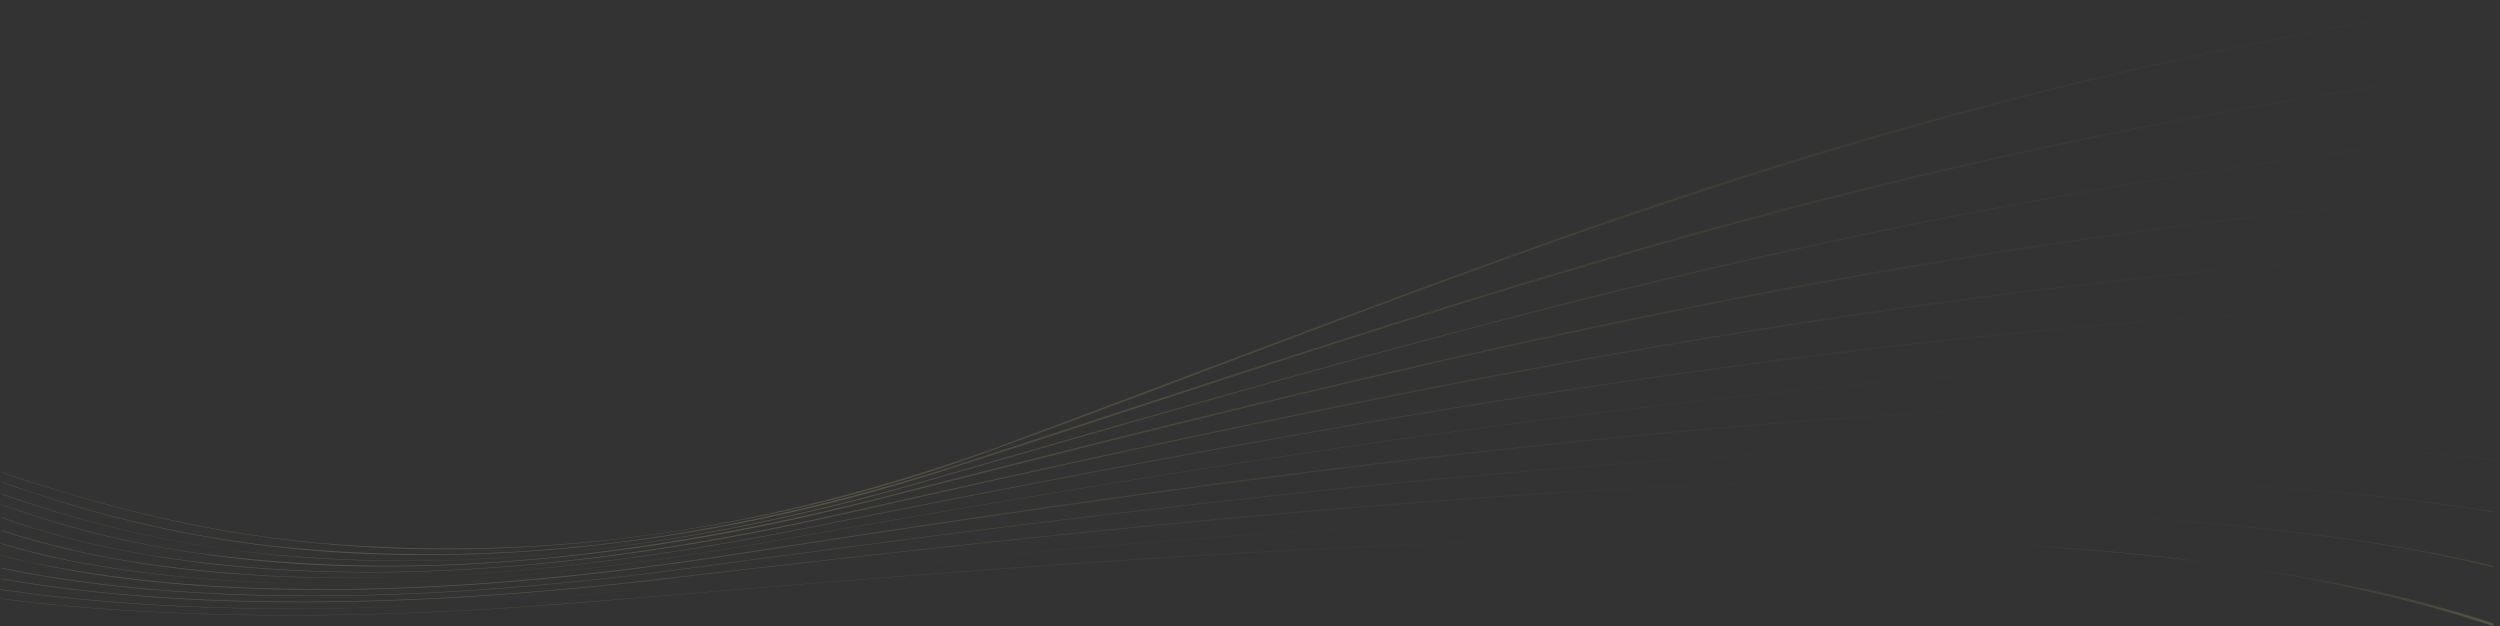<svg width="1920" height="481" viewBox="0 0 1920 481" fill="none" xmlns="http://www.w3.org/2000/svg">
<rect x="0" y="0" width="1920" height="481" fill="#333333" stroke="none"/>
<path d="M1691.25 431.42C1637.39 424.172 1579.09 419.173 1517.31 416.923C1578.14 419.923 1636.75 424.672 1691.25 431.42Z" fill="url(#paint0_linear)"/>
<path d="M1764.75 442.418C1741.31 438.419 1716.59 434.92 1691.25 431.67C1777.11 443.168 1852.51 459.915 1914.93 480.911L1914.93 478.912C1902.57 474.662 1889.58 470.663 1875.64 466.914C1842.38 457.416 1804.99 449.167 1764.75 442.418Z" fill="url(#paint1_linear)"/>
<path d="M439.762 463.414C784.475 434.17 1159.29 403.925 1475.17 415.673C1489.43 415.923 1503.37 416.423 1516.99 416.923C1503.37 416.173 1489.43 415.673 1475.49 415.173C1316.12 409.424 1138.06 413.924 962.218 423.922C788.594 433.42 615.921 448.667 438.812 463.164C267.089 477.412 115.327 474.412 -4.11124e-06 459.665L-4.13309e-06 459.915C24.713 463.164 50.693 465.664 78.257 467.664C182.495 475.162 302.257 474.412 439.762 463.414Z" fill="url(#paint2_linear)"/>
<path d="M469.228 454.916C807.287 420.922 1187.17 385.179 1516.99 392.677C1664.32 396.177 1804.36 408.674 1915.25 435.669L1915.25 434.67C1893.39 429.421 1870.57 424.921 1846.81 420.672C1749.86 403.675 1636.44 394.927 1517.31 392.427C1350.34 388.678 1167.84 395.927 990.099 408.424C814.574 420.422 641.584 437.919 468.277 454.916C278.812 473.662 118.178 470.163 0.317 452.416L0.317 452.916C35.802 458.165 75.406 462.164 117.862 464.664C219.248 470.413 334.574 467.913 469.228 454.916Z" fill="url(#paint3_linear)"/>
<path d="M498.059 446.168C830.733 407.175 1213.78 365.433 1557.86 367.682C1684.28 368.682 1808.16 375.931 1916.2 393.677L1916.2 392.927C1809.11 375.431 1685.54 367.932 1558.18 366.932C1383.92 365.682 1197.31 375.931 1017.66 391.178C840.554 405.925 667.247 426.171 497.426 445.668C290.218 469.663 121.03 465.664 0.634 444.168L0.634 444.668C45.307 452.666 97.584 458.165 155.564 460.915C254.099 465.164 366.257 461.165 498.059 446.168Z" fill="url(#paint4_linear)"/>
<path d="M526.891 436.919C854.495 392.677 1238.81 344.186 1596.2 340.187C1705.19 339.187 1814.81 342.437 1916.51 353.435L1916.51 352.685C1815.76 341.937 1706.46 338.687 1596.2 339.687C1414.34 341.687 1224.87 355.434 1043.64 373.431C865.584 391.428 691.961 414.173 525.624 436.669C300.357 466.914 124.515 461.914 0.634 435.919L0.634 436.419C53.228 447.667 118.179 454.916 191.367 457.165C288.317 459.915 397.307 454.166 526.891 436.919Z" fill="url(#paint5_linear)"/>
<path d="M226.218 452.916C321.268 454.166 428.04 446.917 555.406 427.421C878.574 377.43 1261.94 321.691 1631.68 310.443C1726.73 307.943 1823.68 308.193 1917.15 313.692L1917.15 312.942C1824.32 307.443 1727.37 306.943 1631.68 309.693C1443.17 315.192 1251.49 332.688 1069.62 354.185C890.931 375.431 718.257 401.676 554.139 426.921C324.119 462.165 149.228 458.415 21.545 431.42C14.258 429.67 7.604 428.171 0.951 426.421L0.951 426.671C7.287 428.421 13.941 429.92 21.228 431.42C76.99 444.418 147.01 451.666 226.218 452.916Z" fill="url(#paint6_linear)"/>
<path d="M259.802 448.417C353.584 448.167 458.773 439.169 583.604 417.423C902.654 361.183 1281.9 297.445 1662.73 278.449C1746.38 274.449 1832.24 272.7 1917.47 274.449L1917.47 273.7C1832.55 271.95 1746.38 273.949 1662.42 277.949C1467.56 287.697 1275.25 309.193 1093.7 334.438C915.327 359.434 743.604 388.928 582.337 417.423C355.802 456.915 185.347 455.666 54.812 430.67C34.218 426.421 16.476 421.922 0.634 417.173L0.634 417.673C16.476 422.422 33.901 426.921 54.178 430.92C112.159 442.168 181.862 448.667 259.802 448.417Z" fill="url(#paint7_linear)"/>
<path d="M293.069 443.668C385.901 441.918 489.505 431.42 612.119 407.175C927.367 344.436 1299.64 272.45 1688.71 244.205C1762.85 239.206 1840.16 235.457 1918.1 234.207L1918.1 233.207C1840.16 234.457 1763.17 238.206 1688.08 243.455C1488.48 257.702 1296.79 283.448 1116.51 312.942C939.723 341.937 769.267 375.181 611.168 406.925C388.119 450.917 221.149 451.916 87.446 428.921C52.911 422.422 24.713 414.923 1.268 407.175L1.268 407.675C24.713 415.423 52.911 422.922 87.129 429.171C146.06 439.919 215.763 445.168 293.069 443.668Z" fill="url(#paint8_linear)"/>
<path d="M118.495 427.171C179.327 437.169 249.03 441.418 325.703 438.919C417.901 435.67 520.238 423.422 640.951 396.427C952.396 326.44 1313.58 245.455 1708.04 207.712C1775.84 200.963 1846.18 195.714 1918.42 192.215L1918.42 191.715C1846.18 195.214 1775.21 200.463 1707.09 206.712C1504 225.958 1314.53 256.453 1136.79 290.196C962.852 323.44 794.931 360.933 639.366 395.927C419.802 444.668 255.367 448.167 118.495 426.921C69.07 418.923 30.733 407.925 0.951 397.177L0.951 397.676C31.05 408.175 69.07 419.173 118.495 427.171Z" fill="url(#paint9_linear)"/>
<path d="M358.337 433.42C450.218 428.671 551.921 414.673 670.099 384.679C977.426 306.943 1324.04 216.46 1719.76 168.469C1783.13 160.72 1849.66 153.722 1918.73 148.473L1918.73 147.723C1849.35 153.222 1782.5 159.971 1718.5 167.469C1513.5 192.215 1328.79 227.208 1155.17 265.701C985.347 303.444 820.594 345.186 668.515 384.179C452.752 437.919 289.584 443.668 149.545 424.421C84.594 414.923 36.436 399.926 1.267 387.428L1.267 387.678C36.436 400.426 84.594 415.173 149.545 424.671C211.96 434.17 281.663 437.419 358.337 433.42Z" fill="url(#paint10_linear)"/>
<path d="M179.96 422.672C244.277 431.17 314.931 433.17 391.287 428.171C482.851 421.672 584.238 405.925 699.881 372.931C1002.46 286.697 1330.06 186.466 1722.93 127.977C1785.03 118.978 1850.61 110.48 1919.68 102.981L1919.68 101.981C1850.3 109.48 1783.76 118.228 1721.35 127.477C1517.31 157.971 1339.25 197.464 1171.33 240.706C1007.21 283.198 847.208 329.689 698.297 372.681C486.653 431.92 323.485 439.919 180.277 422.672C101.069 412.174 43.723 393.927 4.752 380.43C3.485 379.93 2.535 379.68 1.584 379.18L1.584 379.68C2.535 379.93 3.168 380.43 4.119 380.68C43.089 393.927 100.119 412.174 179.96 422.672Z" fill="url(#paint11_linear)"/>
<path d="M210.376 419.922C276.277 427.421 347.564 428.421 424.238 422.172C516.119 414.173 617.188 396.426 729.663 359.933C1026.85 264.701 1330.69 154.221 1715.01 85.234C1778.69 74.236 1847.13 63.238 1920 53.24L1920 51.99C1846.5 61.989 1777.43 73.236 1713.11 84.484C1512.55 120.478 1343.68 164.969 1183.37 213.21C1027.17 260.452 872.871 312.192 728.079 359.433C520.871 424.671 357.386 434.669 210.376 419.422C128.951 410.174 68.119 392.177 26.297 378.68C17.426 375.68 9.188 372.931 1.267 370.181L1.267 370.431C8.871 373.181 16.792 375.93 25.663 378.68C67.802 392.677 128.634 410.424 210.376 419.922Z" fill="url(#paint12_linear)"/>
<path d="M240.792 416.923C308.594 423.672 380.832 423.672 457.822 415.923C549.703 406.175 651.089 386.429 760.079 346.436C1050.3 241.455 1325.94 120.228 1695.68 41.492C1763.17 27.495 1836.04 13.248 1915.88 0L1908.91 0C1831.29 12.998 1759.37 26.995 1693.47 40.743C1498.93 82.485 1342.73 131.226 1192.24 184.716C1045.54 236.956 898.851 294.196 758.495 346.186C556.99 417.673 391.287 429.671 241.109 416.673C157.148 408.424 92.832 390.928 48.158 377.68C30.416 372.181 14.574 367.182 1.584 362.683L1.584 362.933C14.257 367.432 30.099 372.431 47.525 377.68C92.198 391.178 156.515 408.674 240.792 416.923Z" fill="url(#paint13_linear)"/>
<defs>
<linearGradient id="paint0_linear" x1="1604.28" y1="416.923" x2="1604.28" y2="431.42" gradientUnits="userSpaceOnUse">
<stop stop-color="#FFD130" stop-opacity="0"/>
<stop offset="1" stop-color="#FFF59B" stop-opacity="0.18"/>
</linearGradient>
<linearGradient id="paint1_linear" x1="1803.09" y1="431.67" x2="1803.09" y2="480.911" gradientUnits="userSpaceOnUse">
<stop stop-color="#FFD130" stop-opacity="0"/>
<stop offset="1" stop-color="#FFF59B" stop-opacity="0.18"/>
</linearGradient>
<linearGradient id="paint2_linear" x1="758.495" y1="412.638" x2="758.495" y2="472.603" gradientUnits="userSpaceOnUse">
<stop stop-color="#FFD130" stop-opacity="0"/>
<stop offset="1" stop-color="#FFF59B" stop-opacity="0.18"/>
</linearGradient>
<linearGradient id="paint3_linear" x1="957.782" y1="391.438" x2="957.782" y2="467.58" gradientUnits="userSpaceOnUse">
<stop stop-color="#FFD130" stop-opacity="0"/>
<stop offset="1" stop-color="#FFF59B" stop-opacity="0.18"/>
</linearGradient>
<linearGradient id="paint4_linear" x1="958.416" y1="366.829" x2="958.416" y2="462.512" gradientUnits="userSpaceOnUse">
<stop stop-color="#FFD130" stop-opacity="0"/>
<stop offset="1" stop-color="#FFF59B" stop-opacity="0.18"/>
</linearGradient>
<linearGradient id="paint5_linear" x1="958.574" y1="339.516" x2="958.574" y2="457.82" gradientUnits="userSpaceOnUse">
<stop stop-color="#FFD130" stop-opacity="0"/>
<stop offset="1" stop-color="#FFF59B" stop-opacity="0.18"/>
</linearGradient>
<linearGradient id="paint6_linear" x1="959.05" y1="308.062" x2="959.05" y2="453.053" gradientUnits="userSpaceOnUse">
<stop stop-color="#FFD130" stop-opacity="0"/>
<stop offset="1" stop-color="#FFF59B" stop-opacity="0.18"/>
</linearGradient>
<linearGradient id="paint7_linear" x1="959.05" y1="273.063" x2="959.05" y2="448.441" gradientUnits="userSpaceOnUse">
<stop stop-color="#FFD130" stop-opacity="0"/>
<stop offset="1" stop-color="#FFF59B" stop-opacity="0.18"/>
</linearGradient>
<linearGradient id="paint8_linear" x1="959.683" y1="233.207" x2="959.683" y2="443.92" gradientUnits="userSpaceOnUse">
<stop stop-color="#FFD130" stop-opacity="0"/>
<stop offset="1" stop-color="#FFF59B" stop-opacity="0.18"/>
</linearGradient>
<linearGradient id="paint9_linear" x1="959.683" y1="191.715" x2="959.683" y2="439.62" gradientUnits="userSpaceOnUse">
<stop stop-color="#FFD130" stop-opacity="0"/>
<stop offset="1" stop-color="#FFF59B" stop-opacity="0.18"/>
</linearGradient>
<linearGradient id="paint10_linear" x1="960" y1="147.723" x2="960" y2="435.096" gradientUnits="userSpaceOnUse">
<stop stop-color="#FFD130" stop-opacity="0"/>
<stop offset="1" stop-color="#FFF59B" stop-opacity="0.18"/>
</linearGradient>
<linearGradient id="paint11_linear" x1="960.634" y1="101.981" x2="960.634" y2="430.872" gradientUnits="userSpaceOnUse">
<stop stop-color="#FFD130" stop-opacity="0"/>
<stop offset="1" stop-color="#FFF59B" stop-opacity="0.18"/>
</linearGradient>
<linearGradient id="paint12_linear" x1="960.634" y1="51.99" x2="960.634" y2="426.274" gradientUnits="userSpaceOnUse">
<stop stop-color="#FFD130" stop-opacity="0"/>
<stop offset="1" stop-color="#FFF59B" stop-opacity="0.18"/>
</linearGradient>
<linearGradient id="paint13_linear" x1="958.733" y1="0" x2="958.733" y2="421.866" gradientUnits="userSpaceOnUse">
<stop stop-color="#FFD130" stop-opacity="0"/>
<stop offset="1" stop-color="#FFF59B" stop-opacity="0.18"/>
</linearGradient>
</defs>
</svg>
